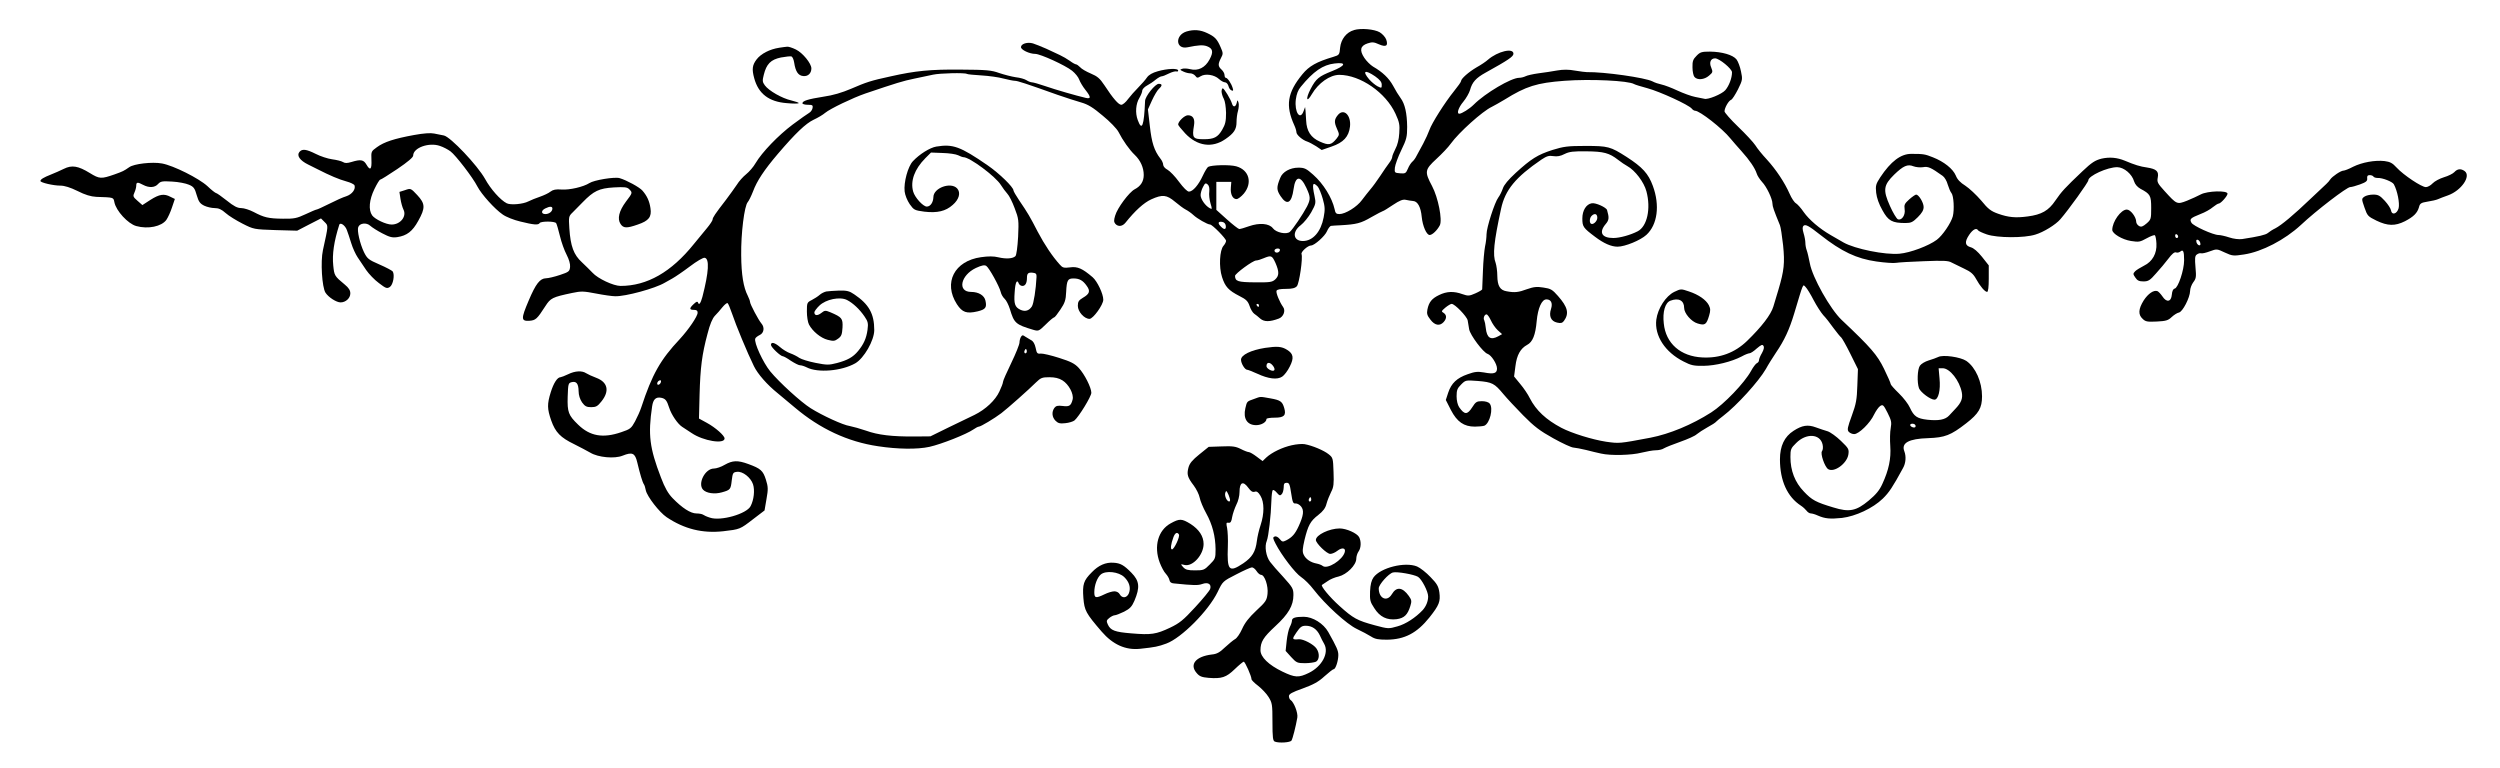 <?xml version="1.0" standalone="no"?>
<!DOCTYPE svg PUBLIC "-//W3C//DTD SVG 20010904//EN"
 "http://www.w3.org/TR/2001/REC-SVG-20010904/DTD/svg10.dtd">
<svg version="1.0" xmlns="http://www.w3.org/2000/svg"
 width="1670pt" height="513pt" viewBox="0 0 1670 513"
 preserveAspectRatio="xMidYMid meet">

<g transform="translate(0,513) scale(0.1,-0.1)"
fill="#000000" stroke="none">
<path d="M9045 4929 c-51 -14 -87 -61 -93 -117 -4 -48 -6 -50 -46 -62 -111
-33 -161 -61 -206 -116 -101 -123 -114 -209 -54 -341 8 -17 14 -38 14 -46 0
-18 41 -53 73 -63 12 -4 38 -18 59 -31 l37 -25 66 23 c79 27 115 65 123 134 8
75 -41 123 -80 78 -25 -30 -27 -48 -8 -91 18 -40 18 -42 -1 -67 -36 -44 -52
-48 -112 -21 -60 26 -89 70 -92 141 -1 22 -3 51 -4 65 l-3 25 -10 -27 c-23
-65 -62 -8 -52 77 5 37 15 64 33 85 85 104 148 147 226 156 83 10 74 -15 -17
-51 -88 -35 -107 -50 -143 -119 -35 -67 -28 -97 8 -35 44 75 121 129 184 129
140 -1 310 -118 375 -260 26 -57 29 -73 25 -130 -2 -40 -12 -80 -26 -105 -11
-22 -21 -46 -21 -53 0 -8 -9 -26 -20 -40 -12 -15 -38 -54 -60 -87 -22 -33 -51
-73 -66 -90 -14 -16 -39 -49 -56 -71 -33 -46 -111 -94 -151 -94 -21 0 -27 6
-32 33 -17 76 -75 170 -143 230 -46 41 -58 47 -99 47 -55 0 -106 -28 -121 -68
-26 -63 -25 -81 2 -122 43 -65 74 -48 87 47 12 89 46 93 85 9 29 -62 29 -76 5
-125 -27 -52 -96 -154 -115 -170 -23 -19 -91 -5 -113 24 -25 33 -90 38 -159
14 -30 -11 -59 -19 -66 -19 -7 1 -44 30 -83 65 l-70 63 0 94 0 93 50 0 50 0
-3 -37 c-4 -45 12 -78 38 -78 10 0 32 17 49 37 59 72 35 158 -51 182 -43 12
-166 9 -188 -4 -6 -4 -22 -30 -35 -58 -29 -63 -67 -107 -93 -107 -11 0 -37 26
-66 65 -26 36 -61 72 -77 81 -16 8 -29 23 -29 33 0 10 -8 29 -19 42 -41 53
-58 106 -70 216 l-13 112 27 60 c15 33 36 68 46 77 24 22 24 34 -1 34 -23 0
-90 -83 -91 -114 -7 -168 -21 -205 -49 -128 -18 48 -13 109 11 148 10 17 19
39 19 48 0 9 14 25 31 34 17 9 44 27 59 40 15 12 33 22 39 22 7 0 28 8 49 19
20 10 43 16 50 14 6 -3 12 0 12 6 0 16 -74 13 -136 -5 -36 -10 -60 -24 -72
-41 -9 -14 -36 -45 -58 -67 -23 -23 -54 -58 -69 -78 -15 -21 -35 -38 -45 -38
-18 0 -55 42 -113 131 -30 45 -46 59 -91 78 -29 12 -62 31 -71 42 -10 10 -22
19 -27 19 -5 0 -24 10 -41 23 -18 13 -48 30 -67 39 -19 9 -61 28 -92 43 -32
14 -72 30 -88 35 -38 11 -80 -3 -80 -25 0 -18 57 -45 95 -45 34 0 201 -76 247
-113 20 -16 42 -43 47 -59 6 -16 24 -47 41 -68 38 -48 39 -62 3 -54 -64 15
-203 55 -272 79 -40 14 -80 25 -88 25 -7 0 -24 6 -36 14 -12 8 -44 17 -72 20
-27 4 -77 17 -110 28 -52 19 -85 22 -256 23 -204 2 -304 -8 -469 -45 -134 -29
-163 -39 -265 -83 -61 -26 -121 -44 -185 -53 -102 -16 -140 -28 -140 -44 0 -5
16 -10 36 -10 31 0 35 -3 32 -21 -2 -12 -12 -27 -23 -33 -11 -6 -60 -41 -110
-78 -96 -72 -205 -185 -248 -258 -14 -25 -43 -58 -63 -74 -20 -16 -48 -47 -62
-70 -15 -22 -47 -67 -72 -100 -75 -97 -90 -120 -90 -133 0 -6 -17 -32 -37 -56
-21 -25 -60 -73 -88 -107 -151 -188 -313 -280 -490 -280 -47 0 -152 49 -187
88 -14 15 -46 46 -71 70 -55 50 -76 107 -84 227 -5 76 -4 81 21 105 14 14 45
45 68 69 74 76 110 93 208 99 72 4 89 2 103 -12 23 -23 23 -24 -22 -83 -46
-62 -59 -114 -36 -149 19 -29 41 -30 115 -4 74 25 94 51 85 109 -7 48 -23 82
-53 117 -19 23 -108 71 -153 84 -33 10 -172 -13 -202 -33 -39 -25 -132 -47
-186 -43 -38 3 -57 -1 -74 -14 -12 -10 -44 -25 -70 -34 -27 -9 -61 -23 -77
-31 -36 -19 -119 -26 -145 -13 -42 21 -108 95 -145 163 -51 91 -231 281 -275
290 -16 3 -46 9 -65 13 -23 5 -70 2 -135 -10 -131 -24 -199 -46 -247 -81 -39
-28 -39 -29 -37 -84 3 -65 -8 -76 -33 -33 -19 33 -38 37 -100 18 -30 -9 -44
-9 -58 0 -10 6 -42 14 -72 18 -29 4 -78 20 -109 36 -64 32 -91 35 -109 13 -20
-24 3 -57 58 -84 26 -13 55 -27 64 -32 82 -42 144 -68 192 -81 27 -7 51 -19
54 -26 9 -26 -16 -60 -55 -73 -21 -6 -72 -29 -115 -51 -42 -21 -79 -38 -84
-38 -4 0 -37 -14 -73 -31 -58 -27 -75 -31 -151 -30 -97 1 -126 8 -196 45 -27
14 -64 26 -83 26 -25 0 -49 12 -96 50 -35 28 -67 50 -71 50 -5 0 -32 21 -59
47 -57 52 -226 137 -303 151 -65 12 -187 -2 -219 -25 -36 -25 -42 -28 -98 -48
-89 -31 -100 -31 -165 9 -78 48 -120 55 -174 28 -22 -11 -61 -28 -86 -38 -48
-19 -70 -32 -70 -43 0 -11 86 -31 133 -31 28 0 66 -12 115 -36 51 -26 89 -37
125 -39 120 -4 114 -3 121 -36 11 -57 91 -144 146 -159 79 -22 169 -3 201 41
11 16 28 53 38 84 l19 56 -29 14 c-43 23 -74 18 -134 -20 l-54 -35 -33 29
c-30 26 -31 31 -20 55 7 15 12 36 12 46 0 24 9 25 46 5 40 -21 78 -19 100 6
17 18 27 20 94 16 41 -2 92 -12 112 -21 31 -13 39 -23 52 -70 13 -44 22 -56
50 -70 19 -9 50 -16 70 -16 27 0 46 -9 73 -33 21 -19 72 -50 113 -71 75 -38
76 -38 220 -43 l145 -4 79 41 80 41 24 -24 c26 -26 26 -19 -11 -188 -17 -77
-6 -248 17 -284 20 -31 73 -65 101 -65 34 0 65 28 65 60 0 20 -10 37 -37 59
-69 57 -70 60 -77 127 -8 76 5 162 40 272 6 20 40 -3 51 -35 6 -15 19 -55 29
-87 10 -33 30 -76 43 -95 14 -20 39 -58 57 -85 18 -26 56 -66 85 -87 47 -36
54 -38 73 -26 22 15 34 81 19 104 -5 6 -44 27 -88 46 -74 32 -82 39 -104 83
-27 57 -47 144 -38 167 10 27 55 32 80 9 12 -11 48 -34 81 -51 48 -25 66 -30
100 -25 64 10 101 38 140 109 48 86 47 114 -7 172 -43 46 -44 46 -81 33 l-38
-12 7 -46 c4 -26 13 -58 20 -72 23 -45 -20 -100 -79 -100 -37 0 -111 35 -130
61 -26 37 -20 104 15 176 17 35 34 63 39 63 5 0 56 32 114 71 71 48 106 78
106 90 0 52 106 90 179 64 22 -7 54 -24 70 -36 35 -26 149 -174 180 -235 27
-52 116 -151 169 -187 22 -16 75 -37 118 -47 89 -22 120 -25 129 -10 8 13 102
13 110 -1 4 -6 15 -44 25 -85 10 -42 30 -98 45 -126 16 -31 25 -62 23 -81 -3
-30 -8 -34 -68 -54 -36 -12 -78 -22 -93 -22 -40 -1 -68 -36 -116 -150 -51
-120 -51 -137 4 -134 43 3 52 11 108 98 35 54 46 60 179 88 61 13 76 12 160
-4 51 -10 108 -18 127 -18 69 -2 267 52 331 90 8 5 31 17 50 28 20 11 73 47
118 81 46 35 89 60 99 58 33 -6 28 -94 -15 -261 -12 -44 -23 -58 -29 -39 -4
10 -11 8 -29 -9 -31 -29 -30 -39 1 -39 18 0 25 -5 25 -19 0 -24 -60 -112 -119
-176 -130 -138 -185 -236 -257 -455 -8 -25 -27 -67 -42 -95 -25 -46 -32 -52
-92 -72 -122 -42 -209 -27 -288 50 -65 63 -73 83 -70 187 3 86 4 91 26 97 32
8 46 -9 47 -60 0 -27 9 -54 23 -75 19 -26 30 -32 61 -32 32 0 43 6 69 39 55
69 42 128 -35 157 -27 10 -57 24 -68 31 -27 18 -73 16 -120 -7 -22 -11 -45
-19 -51 -20 -21 0 -46 -39 -65 -100 -25 -80 -24 -111 3 -189 28 -79 62 -114
153 -158 38 -19 87 -45 108 -57 53 -32 162 -42 216 -20 65 26 83 18 98 -46 18
-76 35 -133 44 -145 4 -5 10 -24 13 -41 9 -41 90 -146 139 -179 118 -79 239
-109 377 -94 113 13 113 13 201 81 l76 58 13 76 c12 67 11 82 -4 130 -19 60
-35 74 -117 104 -71 26 -105 25 -158 -5 -23 -14 -56 -25 -72 -25 -59 0 -110
-100 -73 -141 22 -24 77 -32 126 -18 57 16 59 19 66 80 6 50 9 54 35 57 38 5
92 -38 107 -83 13 -39 6 -104 -16 -146 -26 -52 -200 -102 -272 -77 -20 6 -41
16 -46 20 -6 4 -25 8 -44 8 -39 0 -96 37 -159 102 -30 31 -52 69 -78 138 -76
198 -87 285 -59 475 7 47 24 64 59 58 30 -6 39 -17 55 -67 15 -47 57 -108 86
-127 12 -8 41 -27 64 -42 78 -53 220 -76 220 -36 0 19 -61 73 -118 104 l-53
29 4 160 c5 181 16 268 53 406 16 64 33 103 49 120 14 14 37 40 51 58 14 17
30 30 34 27 5 -3 18 -36 31 -73 23 -70 102 -261 145 -348 25 -52 89 -125 159
-181 22 -18 74 -61 115 -96 167 -141 352 -228 555 -258 131 -20 262 -22 344
-4 80 18 247 84 293 116 14 10 31 19 37 19 12 0 104 55 150 90 42 32 186 160
231 205 32 31 41 35 89 35 37 0 64 -6 88 -21 42 -26 77 -91 68 -128 -11 -42
-22 -49 -67 -43 -33 4 -44 1 -55 -13 -19 -27 -16 -62 8 -86 17 -17 30 -20 65
-16 24 2 52 11 61 18 30 25 113 161 113 185 0 34 -45 124 -84 166 -27 29 -52
42 -131 67 -53 17 -108 30 -123 29 -23 -3 -27 2 -34 38 -6 27 -16 45 -31 52
-12 7 -30 18 -40 24 -14 11 -19 10 -27 -2 -5 -8 -10 -26 -10 -38 0 -13 -25
-75 -55 -137 -30 -62 -55 -118 -55 -126 0 -8 -11 -37 -24 -64 -27 -59 -92
-120 -167 -157 -30 -14 -108 -52 -174 -84 l-120 -59 -105 -1 c-151 -1 -245 10
-325 39 -38 13 -88 27 -109 31 -44 6 -183 70 -261 119 -65 41 -209 172 -270
246 -48 59 -110 193 -100 219 2 7 16 17 30 24 28 13 34 51 11 77 -19 22 -76
129 -76 144 0 6 -7 25 -15 41 -29 56 -43 141 -44 271 -2 144 21 330 44 355 7
8 23 40 35 71 26 70 74 143 166 251 117 137 186 203 239 228 28 13 62 33 77
46 34 28 184 100 268 129 210 71 252 84 325 99 44 9 102 22 128 27 45 10 212
14 226 5 4 -3 47 -7 96 -10 50 -3 116 -12 148 -21 32 -8 66 -15 76 -15 18 0
73 -18 286 -94 55 -19 126 -42 158 -51 45 -13 78 -33 143 -88 48 -39 94 -87
105 -108 29 -57 74 -121 109 -154 38 -36 60 -85 60 -134 0 -43 -20 -75 -61
-96 -37 -20 -115 -124 -130 -176 -9 -30 -9 -42 1 -54 18 -21 47 -19 68 7 64
80 122 133 172 156 75 34 103 31 159 -16 25 -21 57 -45 71 -52 14 -7 37 -23
51 -36 25 -24 95 -64 112 -64 15 0 107 -94 107 -109 0 -8 -8 -23 -17 -33 -26
-29 -32 -141 -10 -209 21 -65 43 -89 117 -127 44 -22 56 -34 67 -66 7 -22 21
-45 31 -52 9 -6 28 -21 41 -33 26 -22 63 -22 124 1 31 12 46 53 28 77 -23 32
-49 95 -44 108 3 9 24 13 63 13 42 0 61 5 73 18 16 18 41 189 31 215 -5 14 42
57 64 57 22 0 93 63 106 95 8 19 21 36 28 36 7 1 36 3 63 4 106 6 135 13 205
54 39 22 75 41 78 41 4 0 34 19 67 41 45 30 66 38 85 34 14 -3 36 -7 50 -8 30
-2 51 -41 57 -106 6 -61 32 -121 53 -121 18 0 51 32 68 65 18 36 -11 185 -52
262 -51 96 -49 109 29 181 36 33 80 79 96 102 54 75 212 217 274 246 16 8 55
30 85 48 145 90 215 112 400 126 176 13 428 1 466 -22 6 -4 46 -16 90 -28 81
-22 274 -110 295 -136 6 -8 16 -14 22 -14 31 0 182 -118 236 -185 14 -17 47
-55 74 -85 55 -61 90 -113 102 -150 4 -14 20 -38 35 -55 31 -32 70 -114 70
-146 0 -18 9 -44 50 -144 5 -11 14 -71 21 -133 12 -120 7 -168 -31 -297 -10
-33 -25 -84 -34 -113 -16 -54 -78 -135 -176 -230 -82 -79 -182 -116 -298 -110
-146 7 -245 94 -258 227 -9 77 9 139 44 152 55 21 92 2 92 -48 0 -36 48 -92
90 -104 49 -15 59 -8 77 53 10 34 9 46 -2 69 -19 36 -67 70 -133 92 -53 18
-54 18 -98 -3 -57 -28 -110 -110 -120 -186 -13 -107 59 -217 182 -279 50 -26
69 -30 134 -29 80 1 186 27 255 63 21 12 45 21 52 21 7 0 29 14 48 32 30 25
38 29 45 17 6 -9 2 -25 -10 -47 -11 -18 -20 -40 -20 -48 0 -8 -6 -17 -14 -20
-7 -3 -25 -26 -39 -52 -44 -80 -180 -222 -266 -277 -130 -83 -278 -144 -406
-169 -212 -40 -208 -39 -296 -27 -91 14 -228 56 -299 93 -102 54 -169 116
-211 198 -12 25 -41 68 -64 95 l-41 50 9 69 c9 75 34 118 78 142 37 19 56 66
64 159 8 87 34 145 65 145 31 0 43 -25 31 -63 -16 -48 -1 -83 40 -92 26 -6 35
-3 46 11 36 50 26 92 -40 167 -37 42 -48 49 -97 56 -44 7 -64 5 -110 -11 -56
-21 -83 -24 -135 -14 -45 7 -62 36 -63 103 0 32 -6 71 -11 86 -21 54 -12 140
36 362 27 126 97 211 270 329 35 23 50 28 79 23 26 -4 48 0 75 14 32 16 58 19
146 18 116 -1 153 -11 212 -57 19 -15 47 -34 62 -42 51 -28 111 -107 127 -168
31 -116 5 -234 -58 -267 -48 -25 -120 -45 -163 -45 -77 0 -98 37 -52 92 24 28
25 43 10 95 -6 18 -77 50 -102 45 -37 -6 -63 -48 -63 -101 0 -55 5 -63 85
-123 58 -44 108 -66 150 -66 50 0 154 43 193 79 74 68 91 197 43 327 -30 82
-69 125 -176 194 -108 69 -123 73 -275 73 -119 0 -145 -4 -220 -27 -99 -32
-142 -59 -245 -153 -49 -45 -79 -81 -86 -104 -7 -20 -20 -47 -30 -60 -24 -31
-79 -201 -79 -246 0 -19 -4 -56 -10 -82 -5 -26 -12 -100 -14 -163 -3 -63 -5
-119 -5 -123 -1 -4 -21 -16 -46 -27 -41 -18 -48 -18 -86 -5 -58 21 -105 19
-156 -6 -48 -23 -68 -47 -78 -97 -5 -27 -2 -39 20 -67 29 -39 62 -45 88 -17
22 24 22 48 0 62 -16 9 -15 12 12 35 17 14 36 25 42 25 21 0 101 -83 107 -110
2 -14 7 -41 10 -60 7 -39 94 -155 123 -164 25 -8 63 -67 63 -98 0 -32 -21 -39
-88 -26 -42 7 -61 5 -108 -12 -72 -25 -109 -60 -130 -123 l-16 -49 34 -67 c41
-79 87 -111 160 -111 25 0 54 3 63 6 37 15 62 117 36 148 -8 10 -29 16 -52 16
-34 0 -42 -5 -64 -40 -33 -52 -52 -52 -88 0 -10 15 -17 44 -17 73 0 41 5 53
30 78 30 30 30 30 112 24 96 -8 111 -16 170 -87 24 -29 84 -93 133 -143 73
-74 111 -103 201 -153 61 -34 122 -62 135 -62 13 -1 51 -8 84 -16 33 -9 78
-19 100 -24 64 -15 206 -11 270 6 33 8 76 16 95 16 19 0 44 5 55 13 12 7 61
27 110 44 48 17 98 39 109 50 12 10 44 31 71 46 28 15 55 32 60 39 6 6 26 23
45 37 92 70 238 231 286 314 15 28 46 77 68 110 56 82 89 154 121 260 64 213
57 197 76 178 10 -10 34 -49 54 -88 20 -38 49 -83 64 -100 16 -16 47 -56 69
-87 23 -31 46 -59 51 -62 5 -4 33 -52 61 -109 l51 -103 -4 -109 c-3 -94 -8
-123 -37 -202 -28 -77 -32 -94 -21 -107 8 -9 24 -16 37 -16 31 0 107 74 133
131 12 24 30 50 41 57 18 11 22 7 49 -46 25 -50 28 -63 21 -102 -5 -25 -6 -79
-3 -120 6 -84 -10 -160 -53 -253 -19 -42 -42 -70 -91 -111 -84 -70 -130 -79
-236 -46 -117 35 -143 49 -197 106 -60 62 -90 140 -90 231 0 51 3 59 38 93 67
68 161 63 177 -10 4 -18 2 -36 -4 -44 -13 -15 18 -105 41 -120 40 -25 125 37
135 97 5 36 3 41 -50 92 -30 29 -70 58 -89 64 -18 5 -53 17 -78 26 -54 20 -92
14 -149 -23 -61 -39 -91 -101 -91 -191 0 -142 49 -250 140 -309 14 -9 31 -25
38 -34 7 -10 20 -18 29 -18 8 0 29 -6 46 -14 48 -21 81 -24 161 -16 92 11 207
65 273 129 42 41 66 77 135 204 19 33 22 78 9 112 -22 56 29 84 159 88 112 4
151 19 254 99 84 65 106 103 106 180 0 97 -43 194 -105 237 -39 26 -156 43
-188 26 -12 -6 -41 -16 -64 -23 -23 -7 -49 -22 -58 -35 -17 -24 -20 -112 -6
-151 11 -27 76 -76 103 -76 26 0 42 63 34 142 l-6 68 27 0 c48 0 113 -83 128
-162 7 -39 -3 -67 -42 -108 -13 -14 -32 -35 -43 -46 -26 -28 -70 -36 -145 -28
-69 8 -90 22 -117 81 -10 23 -43 66 -73 95 -30 29 -55 57 -55 62 0 6 -20 52
-45 103 -45 92 -87 141 -283 326 -76 72 -195 284 -212 377 -7 36 -16 75 -21
88 -5 13 -9 35 -9 49 0 14 -5 43 -12 65 -8 27 -8 42 -1 49 13 13 36 1 114 -61
141 -111 241 -158 374 -177 55 -8 114 -12 130 -9 17 3 101 8 187 11 129 5 163
4 185 -9 16 -8 53 -26 84 -41 43 -20 61 -35 79 -68 27 -49 59 -87 74 -87 7 0
11 32 11 89 l0 88 -45 57 c-29 36 -56 59 -75 64 -39 11 -43 35 -11 83 25 37
49 49 60 30 3 -5 29 -17 58 -27 70 -24 250 -25 325 -1 54 16 135 66 166 102
55 63 187 247 187 260 0 30 129 89 194 88 45 -1 98 -46 112 -95 6 -19 21 -37
42 -49 66 -35 72 -45 72 -128 0 -73 -1 -78 -31 -104 -25 -21 -35 -25 -50 -17
-10 6 -19 18 -19 28 0 32 -38 82 -63 82 -39 0 -97 -81 -97 -136 0 -25 67 -65
125 -74 52 -8 60 -7 105 18 27 15 52 24 55 20 4 -4 9 -29 10 -55 4 -66 -27
-121 -83 -148 -23 -12 -50 -28 -59 -37 -15 -16 -15 -19 1 -42 13 -20 25 -26
54 -26 33 0 44 7 84 53 26 28 63 73 83 99 23 31 40 45 50 42 9 -4 21 -1 29 5
20 17 26 3 26 -58 0 -66 -40 -184 -63 -189 -10 -2 -17 -16 -19 -40 -4 -49 -35
-55 -63 -12 -11 16 -26 32 -33 35 -25 9 -62 -16 -92 -62 -36 -58 -38 -95 -7
-123 19 -19 32 -21 94 -18 61 3 76 7 100 30 15 14 37 28 48 30 25 4 74 100 75
144 0 17 10 43 21 58 19 25 21 35 15 100 -5 59 -4 76 8 85 9 7 21 11 28 9 7
-3 34 3 60 13 46 17 47 17 100 -8 50 -23 57 -24 128 -13 120 18 273 98 380
197 102 96 307 253 329 253 9 0 39 8 66 18 41 15 50 23 48 40 -2 16 3 22 17
22 10 0 22 -4 25 -10 3 -5 16 -9 28 -9 31 2 99 -25 108 -42 24 -44 40 -127 32
-160 -11 -39 -46 -49 -51 -14 -2 12 -20 40 -41 63 -33 36 -45 42 -78 42 -22 0
-48 -6 -59 -14 -19 -14 -19 -15 1 -73 19 -55 23 -59 80 -87 75 -36 124 -37
190 -4 58 30 83 55 94 94 6 25 14 30 57 37 27 4 58 11 69 16 11 5 42 17 68 26
89 32 156 129 111 162 -25 18 -48 16 -69 -7 -9 -10 -41 -26 -69 -34 -29 -9
-63 -27 -76 -41 -13 -14 -33 -25 -45 -25 -29 0 -150 81 -195 130 -28 31 -44
39 -81 44 -64 7 -149 -8 -210 -38 -28 -15 -57 -26 -65 -26 -17 0 -75 -39 -88
-59 -4 -7 -16 -21 -26 -30 -9 -9 -55 -52 -102 -96 -118 -113 -198 -179 -238
-200 -19 -9 -42 -24 -51 -32 -15 -12 -60 -23 -171 -40 -22 -3 -57 1 -87 11
-27 9 -59 16 -71 16 -36 0 -170 61 -181 82 -14 25 -7 31 60 58 30 11 67 32 83
46 16 13 34 24 39 24 14 0 59 51 59 66 0 23 -134 19 -179 -5 -20 -11 -61 -29
-92 -42 -67 -26 -68 -25 -149 64 -47 52 -52 60 -46 91 8 42 -9 57 -72 67 -45
6 -83 18 -147 45 -53 22 -103 26 -157 14 -42 -11 -65 -25 -127 -84 -118 -112
-139 -135 -181 -196 -45 -67 -92 -94 -185 -106 -81 -11 -129 -6 -197 18 -48
17 -67 31 -114 89 -32 37 -79 81 -105 98 -34 21 -54 42 -64 68 -19 45 -79 93
-153 122 -53 21 -62 23 -143 23 -71 1 -138 -50 -209 -157 -29 -45 -32 -55 -27
-103 4 -34 18 -75 42 -117 39 -71 65 -85 154 -85 37 0 49 6 82 39 28 28 39 47
39 68 0 30 -33 83 -50 83 -5 0 -26 -14 -46 -32 -31 -28 -35 -36 -31 -65 7 -39
-19 -78 -45 -68 -9 4 -33 44 -53 89 -48 107 -43 139 28 209 61 59 90 72 129
56 16 -6 44 -9 64 -6 34 6 51 -1 131 -58 12 -8 28 -34 34 -58 7 -23 18 -49 25
-57 15 -18 20 -111 9 -155 -12 -45 -69 -129 -107 -157 -53 -40 -178 -87 -249
-93 -97 -9 -298 32 -374 75 -22 13 -60 35 -85 49 -75 43 -145 103 -181 154
-18 27 -42 53 -52 59 -10 5 -29 33 -42 63 -34 77 -91 162 -152 229 -30 32 -65
75 -77 95 -13 20 -65 76 -115 124 -50 48 -91 95 -91 103 0 23 27 71 44 77 8 3
28 35 46 70 31 63 31 67 20 120 -6 31 -20 67 -30 80 -24 30 -96 51 -177 52
-55 0 -66 -3 -90 -28 -23 -23 -28 -36 -27 -77 0 -27 6 -56 13 -64 19 -23 66
-19 97 8 26 22 27 25 15 55 -15 34 -3 61 26 61 28 0 113 -70 113 -93 0 -39
-20 -91 -45 -120 -23 -26 -117 -65 -140 -57 -5 1 -32 7 -60 12 -27 5 -81 25
-120 43 -38 18 -86 36 -105 40 -19 4 -47 13 -61 21 -49 25 -322 64 -439 62 -8
0 -43 4 -78 10 -42 8 -80 8 -120 1 -31 -6 -87 -14 -125 -19 -37 -5 -76 -14
-87 -20 -10 -5 -29 -10 -42 -10 -53 0 -226 -102 -303 -179 -28 -28 -80 -61
-97 -61 -19 0 -5 42 27 80 19 23 39 58 45 78 14 53 40 81 103 116 155 86 187
108 187 127 0 41 -105 16 -170 -40 -13 -12 -47 -35 -76 -51 -53 -31 -104 -76
-104 -92 0 -6 -21 -35 -46 -66 -63 -78 -150 -216 -165 -260 -7 -20 -26 -62
-42 -92 -17 -30 -36 -67 -44 -81 -7 -15 -20 -33 -29 -40 -8 -7 -22 -28 -29
-46 -13 -31 -18 -34 -52 -31 -37 3 -38 4 -35 38 2 19 21 72 43 117 35 72 39
89 39 155 -1 92 -15 154 -44 193 -12 16 -35 53 -50 82 -28 51 -70 91 -134 128
-18 11 -44 37 -58 58 -34 51 -27 81 22 97 30 10 42 9 75 -6 48 -21 64 -11 49
32 -6 16 -25 37 -43 48 -36 21 -126 29 -172 15z m141 -309 c32 -23 44 -38 44
-56 0 -24 -1 -24 -29 -10 -16 9 -40 29 -55 46 -48 57 -29 67 40 20z m-1108
-769 c-3 -20 1 -55 8 -79 12 -40 12 -42 -6 -32 -29 16 -60 60 -60 87 0 13 7
38 16 54 13 26 18 28 30 18 11 -9 14 -25 12 -48z m725 32 c8 -10 23 -46 33
-81 15 -53 16 -72 6 -124 -18 -96 -72 -158 -139 -158 -65 0 -73 61 -15 105 21
16 53 55 71 87 31 56 32 62 22 109 -18 82 -12 98 22 62z m-5113 -146 c0 -20
-22 -37 -47 -37 -29 0 -30 24 0 38 30 15 47 14 47 -1z m6980 -62 c0 -24 -31
-51 -44 -38 -10 10 -7 38 6 51 20 20 38 14 38 -13z m-2482 -52 c4 -27 -10 -30
-32 -7 -23 22 -20 36 7 32 14 -2 23 -11 25 -25z m6362 -74 c0 -5 -4 -9 -10 -9
-5 0 -10 7 -10 16 0 8 5 12 10 9 6 -3 10 -10 10 -16z m148 -43 c3 -12 -1 -17
-10 -14 -7 3 -15 13 -16 22 -3 12 1 17 10 14 7 -3 15 -13 16 -22z m-6148 -45
c0 -14 -18 -23 -30 -16 -6 4 -8 11 -5 16 8 12 35 12 35 0z m-30 -87 c26 -60
25 -86 -2 -111 -20 -18 -36 -20 -136 -19 -114 1 -131 7 -132 43 0 15 119 103
141 103 9 0 32 7 50 15 51 21 56 19 79 -31z m-110 -284 c0 -5 -2 -10 -4 -10
-3 0 -8 5 -11 10 -3 6 -1 10 4 10 6 0 11 -4 11 -10z m1549 -100 c10 -22 30
-51 46 -66 l29 -26 -25 -14 c-51 -28 -77 -12 -84 55 -2 22 -7 45 -10 51 -9 14
1 40 15 40 6 0 19 -18 29 -40z m-3103 -217 c-10 -10 -19 5 -10 18 6 11 8 11
12 0 2 -7 1 -15 -2 -18z m-2442 -198 c-6 -16 -24 -21 -24 -7 0 11 11 22 21 22
5 0 6 -7 3 -15z m8380 -284 c3 -4 3 -11 0 -14 -8 -8 -34 3 -34 14 0 11 27 12
34 0z"/>
<path d="M7927 4920 c-80 -24 -74 -122 5 -106 73 15 104 17 131 7 39 -15 44
-38 17 -88 -29 -55 -77 -79 -130 -65 -20 5 -44 6 -54 2 -16 -5 -15 -7 9 -18
14 -7 35 -12 47 -12 11 0 26 -8 33 -17 11 -15 15 -15 36 -2 31 19 91 10 122
-19 13 -12 31 -22 40 -22 9 0 19 -11 23 -24 3 -14 12 -27 21 -30 11 -5 13 -1
7 17 -9 30 -34 67 -45 67 -5 0 -9 8 -9 18 0 11 -9 27 -20 37 -24 22 -25 36 -4
77 15 28 15 34 -2 72 -24 56 -39 71 -90 95 -46 22 -89 25 -137 11z"/>
<path d="M5205 4811 c-64 -10 -122 -40 -151 -78 -29 -38 -32 -66 -16 -125 28
-104 98 -158 218 -167 42 -4 77 -4 79 0 3 3 -20 11 -49 18 -62 14 -151 65
-177 101 -16 22 -17 31 -7 70 18 73 47 102 115 116 32 6 64 9 70 7 7 -3 15
-21 18 -41 9 -60 27 -87 60 -90 32 -4 55 18 55 51 0 33 -58 104 -103 126 -24
12 -50 20 -58 19 -8 0 -32 -4 -54 -7z"/>
<path d="M8160 4518 c1 -13 7 -34 15 -48 8 -15 14 -53 15 -94 0 -57 -5 -77
-26 -113 -29 -50 -55 -63 -122 -63 -74 0 -80 9 -66 93 7 43 -7 67 -41 67 -22
0 -65 -41 -65 -62 0 -5 21 -31 47 -59 80 -85 180 -100 269 -38 57 39 74 65 74
114 0 22 4 56 10 75 5 19 7 44 3 55 -6 19 -7 19 -12 -3 -7 -28 -24 -30 -31 -5
-8 28 -53 103 -62 103 -4 0 -8 -10 -8 -22z"/>
<path d="M6255 4151 c-43 -7 -113 -51 -157 -98 -33 -35 -62 -141 -55 -202 3
-25 17 -60 34 -85 28 -39 32 -41 98 -50 86 -10 142 3 189 45 43 37 55 82 30
110 -42 46 -159 4 -159 -58 -1 -35 -20 -63 -44 -63 -25 0 -80 61 -91 100 -20
71 9 150 81 223 l38 38 78 -3 c43 -1 89 -8 103 -15 14 -7 30 -13 36 -13 42 0
215 -129 250 -186 12 -19 31 -45 43 -58 12 -12 34 -56 49 -97 27 -70 28 -80
23 -191 -4 -69 -11 -122 -18 -129 -17 -17 -62 -20 -113 -8 -32 8 -67 8 -117 1
-178 -25 -253 -171 -161 -314 36 -55 65 -65 138 -48 53 13 63 25 53 71 -7 35
-45 59 -96 59 -93 0 -71 111 32 160 39 18 57 21 69 14 19 -12 88 -137 97 -175
3 -15 15 -35 26 -45 11 -10 26 -40 35 -68 28 -94 38 -104 156 -139 35 -10 37
-10 84 36 26 26 51 47 56 47 4 0 23 24 42 53 29 43 36 63 38 117 4 79 11 90
49 90 39 0 63 -13 88 -49 26 -35 20 -54 -25 -80 -28 -17 -34 -26 -34 -54 0
-39 43 -87 78 -87 24 0 92 94 92 128 0 39 -40 123 -71 150 -69 59 -101 73
-151 66 -41 -5 -50 -3 -68 18 -50 55 -102 133 -148 220 -52 101 -66 125 -124
210 -21 31 -38 61 -38 66 0 22 -96 115 -173 168 -183 126 -231 143 -342 125z
m669 -871 c-4 -84 -19 -178 -31 -197 -19 -29 -45 -36 -75 -23 -39 18 -46 40
-40 118 4 68 16 90 28 57 4 -8 14 -15 24 -15 19 0 30 19 30 54 0 30 9 38 40
34 20 -2 25 -8 24 -28z"/>
<path d="M5520 3183 c-14 -3 -34 -13 -45 -23 -11 -10 -35 -25 -52 -34 -32 -16
-33 -19 -33 -77 0 -33 6 -72 14 -87 24 -45 78 -90 125 -102 39 -10 47 -9 70 8
22 16 26 28 29 74 3 61 -4 69 -81 102 -34 14 -38 13 -61 -5 -26 -20 -46 -18
-46 5 0 6 15 27 33 44 44 43 138 62 185 38 41 -21 85 -63 117 -110 23 -34 26
-45 20 -90 -8 -57 -26 -96 -63 -141 -34 -41 -70 -61 -141 -80 -54 -14 -67 -14
-143 1 -46 9 -94 24 -108 33 -14 10 -41 24 -61 31 -20 7 -51 26 -69 42 -35 30
-60 36 -60 14 0 -15 64 -76 80 -76 5 0 29 -13 53 -30 25 -16 52 -30 61 -30 10
0 29 -6 45 -14 73 -38 232 -25 324 27 58 33 127 153 127 222 0 110 -36 173
-134 239 -32 22 -49 26 -100 25 -34 -1 -72 -4 -86 -6z"/>
<path d="M8450 2806 c-94 -15 -160 -47 -160 -79 0 -25 26 -67 41 -67 6 0 36
-12 67 -26 75 -35 134 -42 167 -20 14 9 37 39 51 68 29 57 24 85 -18 111 -36
23 -67 25 -148 13z m58 -126 c7 -12 8 -21 2 -25 -13 -8 -50 13 -50 29 0 31 27
29 48 -4z"/>
<path d="M8377 2465 c-48 -17 -47 -15 -58 -62 -16 -69 12 -113 72 -113 35 0
69 20 69 41 0 5 25 9 55 9 62 0 78 15 64 63 -13 45 -25 54 -93 66 -74 13 -62
13 -109 -4z"/>
<path d="M8630 2156 c-64 -14 -134 -48 -171 -82 l-25 -24 -40 30 c-21 16 -45
30 -52 30 -7 0 -31 9 -54 21 -34 17 -55 20 -128 17 l-86 -3 -62 -50 c-47 -38
-65 -59 -73 -88 -12 -46 -7 -65 35 -120 18 -24 36 -61 40 -82 4 -21 23 -67 43
-103 42 -76 62 -154 63 -241 0 -61 -2 -65 -39 -102 -36 -37 -42 -39 -98 -39
-49 0 -63 4 -79 21 -19 22 -19 22 9 15 54 -13 127 68 127 140 0 52 -30 97 -87
134 -59 36 -73 37 -133 4 -84 -46 -114 -153 -73 -262 11 -29 29 -63 41 -75 11
-12 22 -31 24 -42 2 -13 12 -21 28 -22 137 -14 162 -14 191 -4 39 14 63 -1 53
-33 -4 -12 -49 -67 -100 -122 -80 -87 -105 -107 -168 -137 -93 -44 -126 -49
-257 -38 -113 9 -141 20 -159 60 -10 22 -9 28 10 43 12 10 29 18 36 18 8 0 36
11 63 24 39 20 52 34 69 73 38 90 34 132 -20 187 -51 52 -74 64 -119 67 -53 4
-101 -17 -146 -64 -55 -55 -63 -80 -56 -172 7 -83 16 -101 122 -224 75 -87
160 -125 256 -115 103 11 121 15 176 35 101 37 282 219 343 345 34 71 34 71
124 117 50 26 97 47 105 47 8 0 22 -11 31 -25 9 -14 22 -25 30 -25 24 0 49
-75 43 -127 -5 -43 -11 -53 -75 -112 -50 -47 -77 -82 -95 -123 -14 -31 -35
-62 -48 -68 -12 -7 -42 -32 -67 -55 -34 -33 -54 -44 -87 -47 -107 -13 -151
-66 -102 -123 19 -23 34 -29 80 -33 88 -7 118 3 175 58 29 28 56 50 60 50 9 0
52 -97 52 -117 0 -6 20 -26 44 -44 24 -19 56 -52 70 -75 24 -39 26 -49 26
-166 0 -106 3 -127 16 -132 28 -11 103 -6 111 7 8 12 29 95 39 153 6 31 -23
105 -46 119 -5 3 -10 15 -10 25 0 14 21 26 92 51 71 26 105 44 145 81 29 26
57 48 62 48 13 0 31 57 31 94 0 30 -10 52 -67 154 -32 57 -104 102 -164 102
-57 0 -79 -7 -79 -27 0 -8 -6 -26 -14 -41 -8 -15 -17 -57 -21 -93 l-7 -67 37
-41 c35 -38 41 -41 92 -41 30 0 63 5 74 10 23 13 25 57 3 88 -19 28 -88 64
-117 62 -47 -4 -48 0 -17 45 26 38 36 45 63 45 41 0 73 -22 93 -63 8 -18 21
-44 30 -59 33 -60 -15 -150 -103 -193 -68 -33 -92 -32 -177 9 -91 44 -146 97
-146 142 0 56 18 86 99 161 88 81 121 138 121 208 0 43 -5 51 -67 120 -38 40
-77 86 -89 102 -27 36 -38 103 -22 140 12 30 28 168 31 270 1 34 5 65 9 69 4
4 16 -4 27 -17 16 -19 22 -22 32 -11 8 7 13 27 14 45 0 25 4 32 20 32 17 0 21
-10 30 -70 9 -60 13 -70 29 -68 11 1 27 -8 37 -20 21 -26 17 -60 -16 -132 -24
-52 -43 -74 -84 -95 -22 -11 -27 -10 -43 10 -11 13 -24 20 -33 16 -14 -5 -13
-11 6 -48 39 -76 131 -197 171 -223 21 -14 59 -51 83 -83 78 -101 221 -231
288 -263 34 -16 77 -39 96 -51 26 -17 48 -21 105 -21 119 1 201 44 285 149 65
82 74 106 66 167 -6 41 -16 58 -59 102 -28 30 -69 62 -90 71 -81 33 -244 -8
-291 -73 -14 -20 -21 -48 -23 -93 -2 -58 0 -70 28 -112 37 -59 85 -82 150 -74
50 7 73 29 91 88 10 32 9 40 -10 67 -43 60 -83 64 -114 11 -32 -53 -87 -28
-87 40 0 25 66 99 95 106 27 7 140 -13 167 -29 25 -15 68 -98 68 -131 0 -33
-14 -66 -36 -91 -48 -51 -114 -94 -169 -109 -59 -17 -62 -17 -151 7 -118 32
-144 46 -236 129 -67 60 -128 135 -117 141 2 1 18 12 36 24 17 13 51 27 75 32
54 13 118 76 118 119 0 15 7 37 15 48 17 23 19 67 4 96 -14 26 -85 58 -130 58
-68 0 -159 -43 -159 -77 0 -22 73 -93 96 -93 12 0 33 9 48 21 31 24 57 19 49
-9 -14 -53 -117 -118 -148 -92 -7 6 -26 13 -42 16 -38 7 -72 30 -85 60 -9 19
-7 40 6 97 24 98 39 126 92 167 32 25 48 46 55 75 6 22 20 57 31 79 17 32 19
54 16 133 -3 92 -4 96 -33 119 -31 25 -109 58 -160 67 -16 3 -55 0 -85 -7z
m-290 -286 c16 -22 27 -29 41 -25 14 5 24 -2 39 -27 26 -43 26 -119 1 -195
-11 -32 -22 -80 -25 -106 -9 -73 -31 -109 -91 -150 -96 -64 -109 -49 -103 113
2 47 -1 102 -5 123 -7 33 -6 38 9 35 14 -2 20 6 25 39 4 22 17 59 28 82 12 22
21 59 21 84 0 67 24 77 60 27z m-126 -67 c5 -14 3 -23 -3 -23 -16 0 -33 39
-26 58 5 15 7 15 14 2 5 -8 12 -25 15 -37z m542 -20 c-10 -10 -19 5 -10 18 6
11 8 11 12 0 2 -7 1 -15 -2 -18z m-881 -223 c9 -14 -32 -100 -46 -100 -12 0
-8 35 10 83 11 28 25 35 36 17z m-365 -285 c34 -33 45 -71 31 -108 -13 -32
-45 -36 -61 -7 -6 12 -21 20 -36 20 -14 0 -44 -9 -66 -20 -58 -28 -68 -26 -68
14 0 46 19 98 44 119 33 27 119 18 156 -18z"/>
</g>
</svg>
